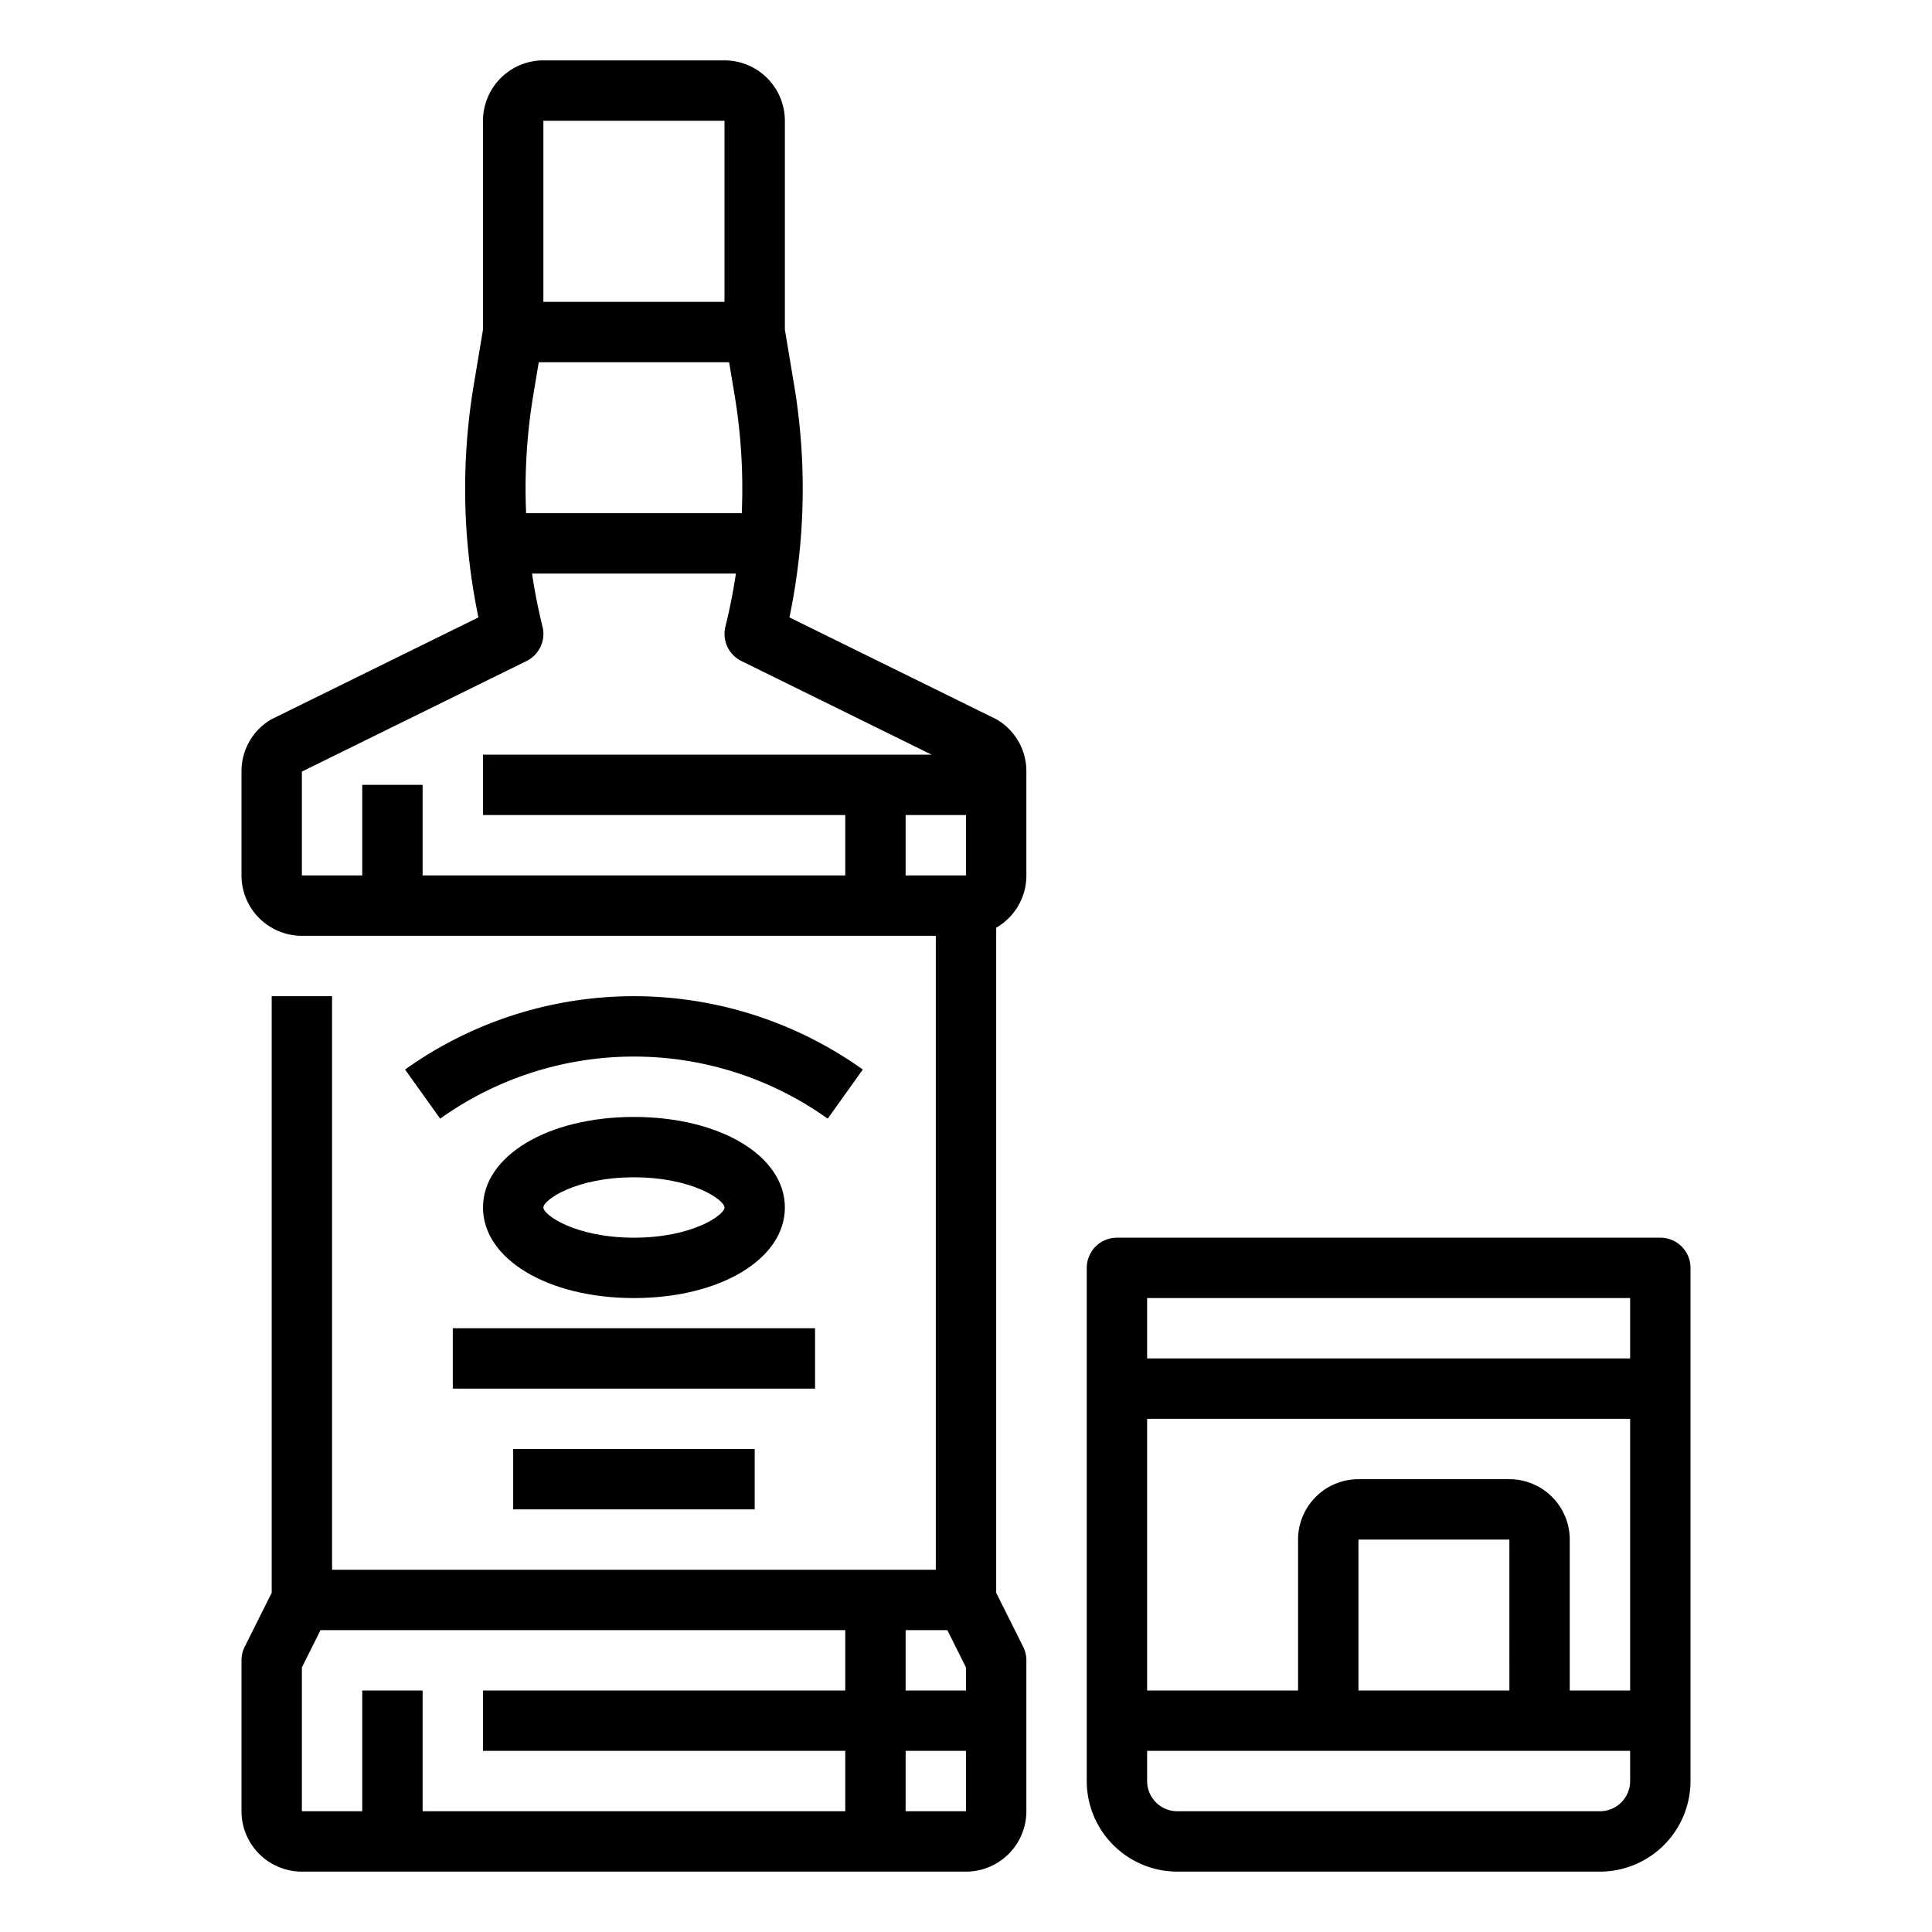 <?xml version="1.0"?>
<svg xmlns="http://www.w3.org/2000/svg" viewBox="0 0 512 512" width="512" height="512"><g id="Outline"><path d="M264.473,190.862q-.341-.211-.7-.389l-54.565-26.858a167.881,167.881,0,0,0,2.829-18.883,166.867,166.867,0,0,0-1.566-42.588L208,87.339V32a16.019,16.019,0,0,0-16-16H144a16.019,16.019,0,0,0-16,16V87.339l-2.472,14.81a166.726,166.726,0,0,0,1.264,61.466L72.227,190.473q-.36.177-.7.389A15.893,15.893,0,0,0,64,204.43V232a16.019,16.019,0,0,0,16,16H248V416H88V264H72V422.111l-7.155,14.311A7.994,7.994,0,0,0,64,440v40a16.019,16.019,0,0,0,16,16H256a16.019,16.019,0,0,0,16-16V440a7.994,7.994,0,0,0-.845-3.578L264,422.111V245.858a16.385,16.385,0,0,0,3.338-2.562A15.934,15.934,0,0,0,272,232V204.43A15.893,15.893,0,0,0,264.473,190.862ZM144,32h48V80H144Zm-2.689,72.777L142.775,96h50.45l1.463,8.771A151.03,151.03,0,0,1,196.575,136H139.426A150.954,150.954,0,0,1,141.311,104.777ZM224,232H112V208H96v24H80l0,0,0-27.52,59.541-29.305a8,8,0,0,0,4.23-9.114c-1.155-4.629-2.066-9.335-2.78-14.064h54.034c-.714,4.728-1.625,9.435-2.78,14.064a8,8,0,0,0,4.23,9.114L246.9,200H128v16h96Zm0,216H128v16h96v16H112V448H96v32H80V441.889L84.944,432H224Zm32,32H240V464h16Zm0-32H240V432h11.056L256,441.889Zm0-216H240V216h16Z"/><path d="M228.65,283.437a104.353,104.353,0,0,0-121.3,0l9.3,13.019a88.353,88.353,0,0,1,102.7,0Z"/><path d="M208,320c0-13.683-17.2-24-40-24s-40,10.317-40,24,17.2,24,40,24S208,333.683,208,320Zm-64,0c0-1.991,8.512-8,24-8s24,6.009,24,8-8.512,8-24,8S144,321.991,144,320Z"/><rect x="120" y="352" width="96" height="16"/><rect x="136" y="384" width="64" height="16"/><path d="M440,328H296a8,8,0,0,0-8,8V472a24.028,24.028,0,0,0,24,24H424a24.028,24.028,0,0,0,24-24V336A8,8,0,0,0,440,328Zm-8,144a8.009,8.009,0,0,1-8,8H312a8.009,8.009,0,0,1-8-8v-8H432Zm-72-24V408h40l.01,40H360Zm72,0H416V408a16.019,16.019,0,0,0-16-16H360a16.019,16.019,0,0,0-16,16v40H304V376H432Zm0-88H304V344H432Z"/></g></svg>
